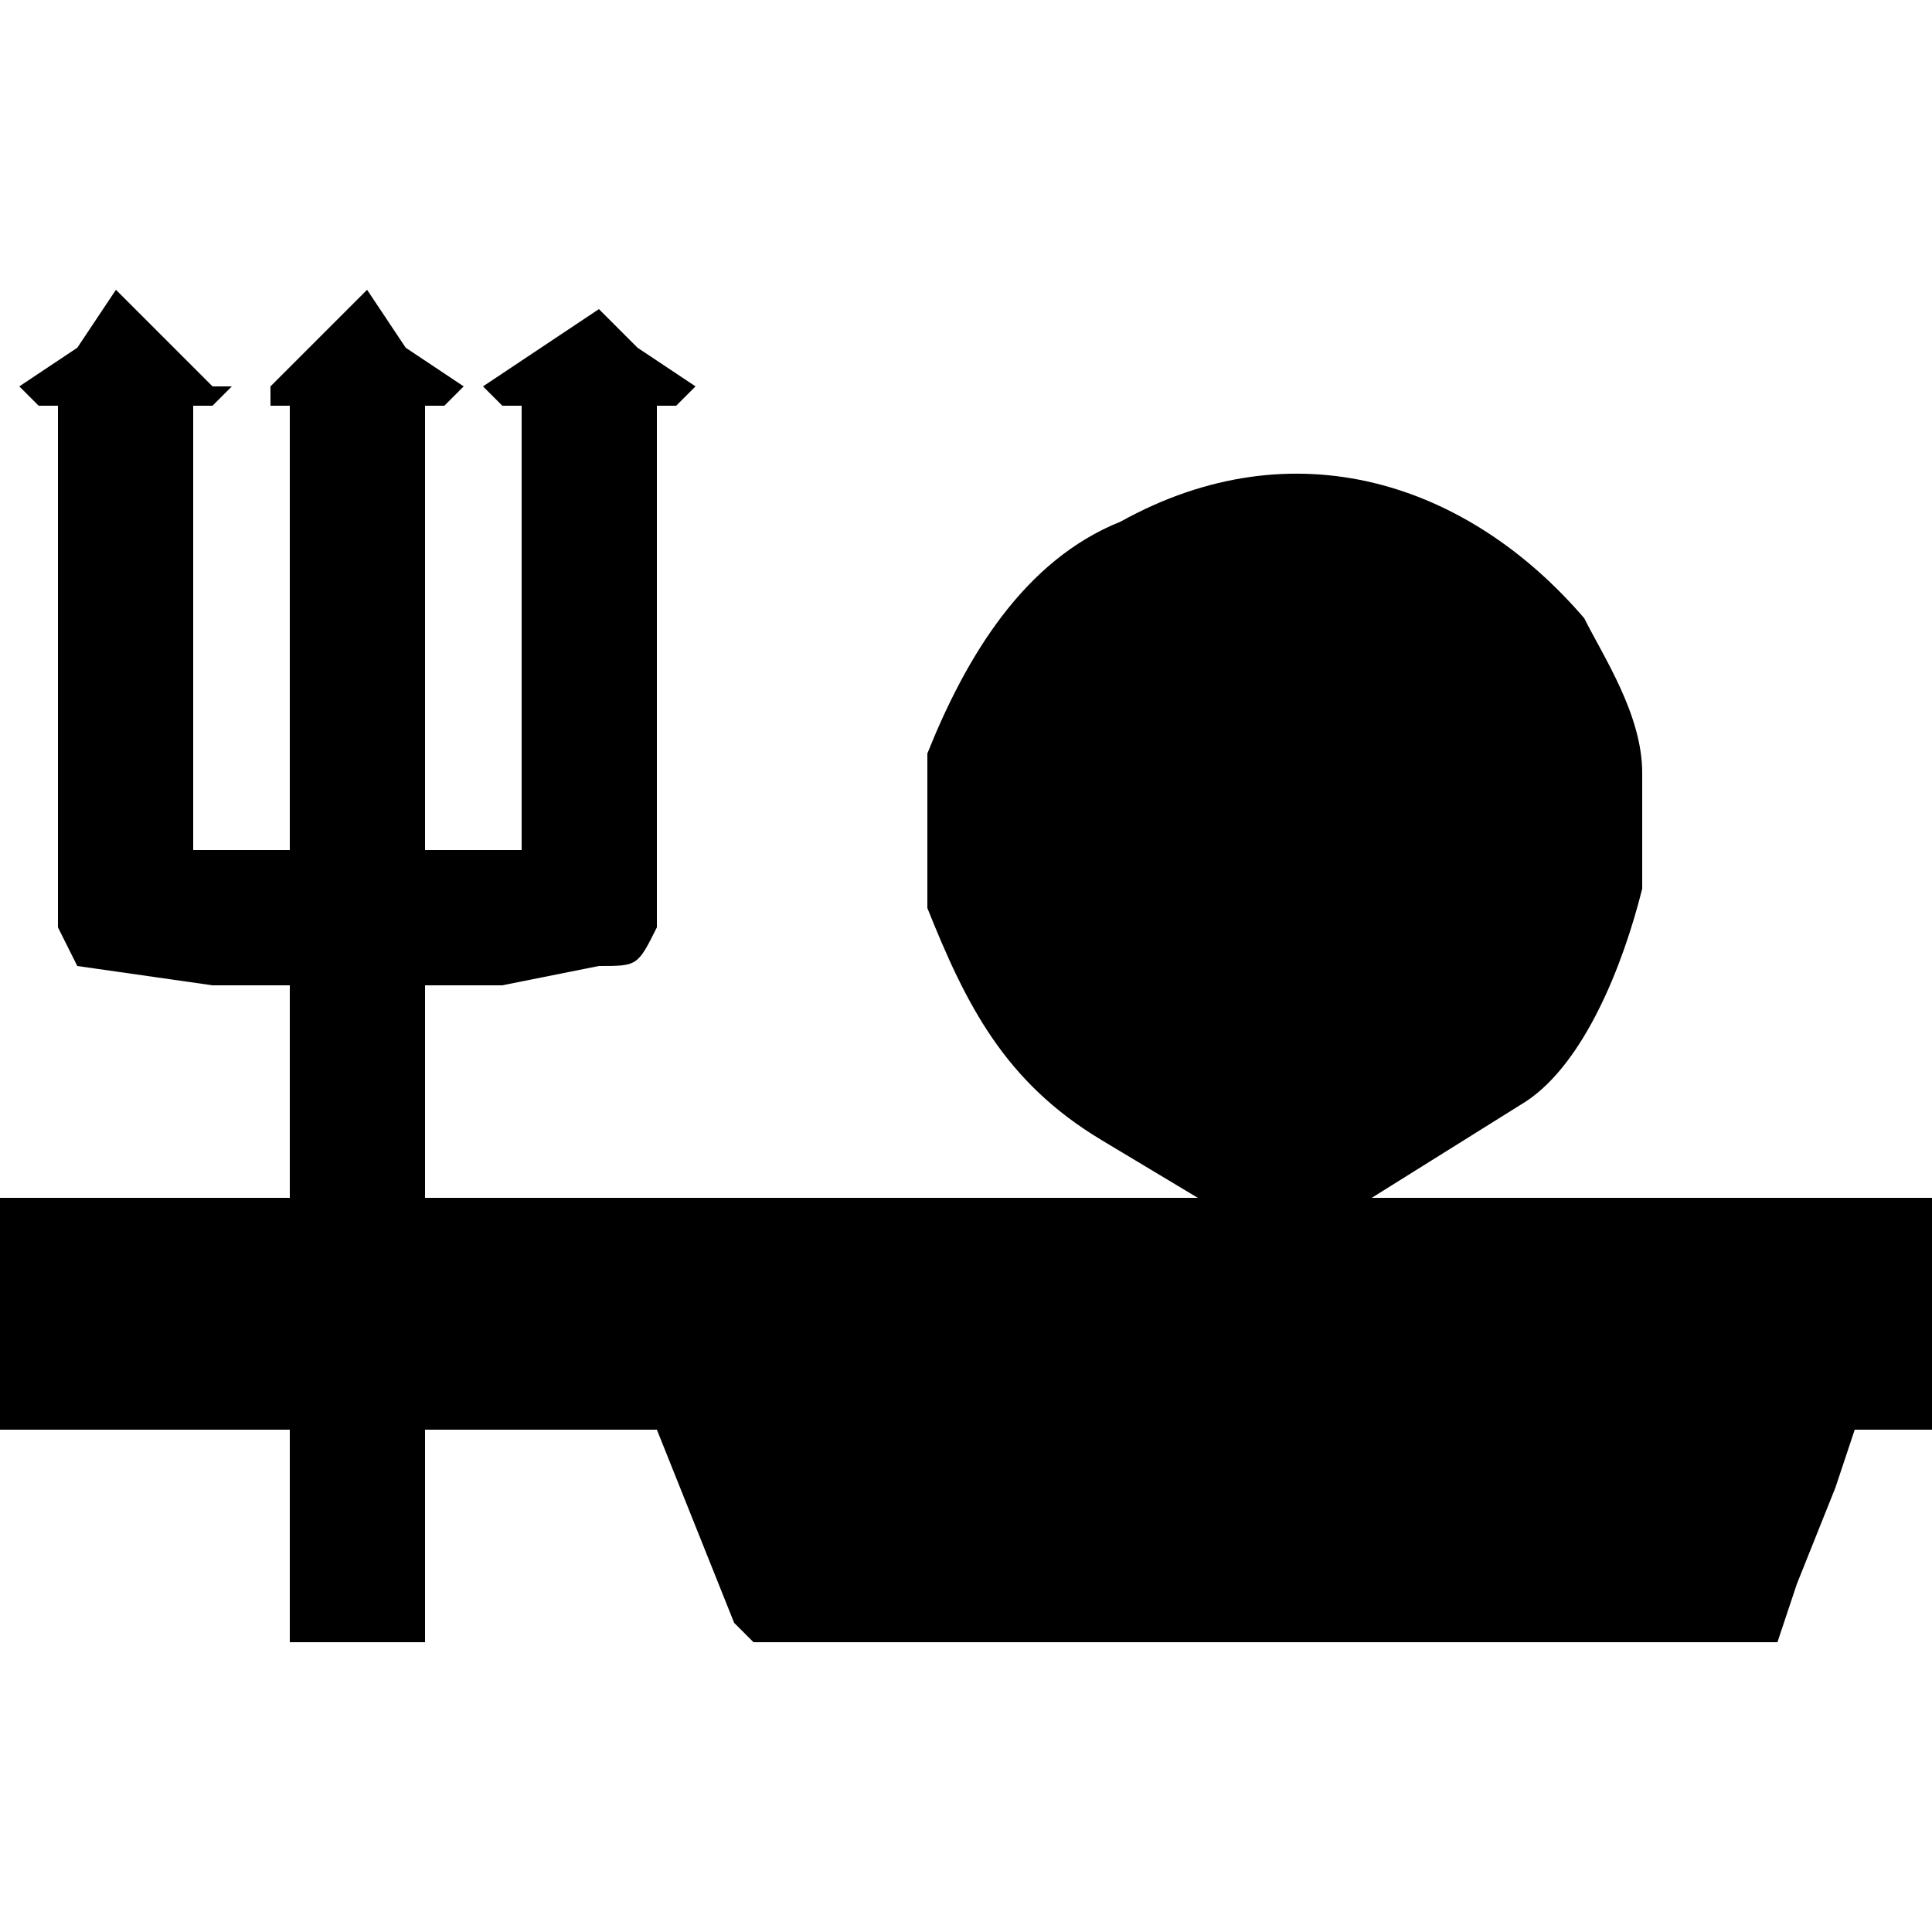 <svg xmlns="http://www.w3.org/2000/svg" width="100" height="100" version="1"><path d="M6 15l-2 3-3 2 1 1h1v27l1 2 7 1h4v11H0v12h15v11h7V74h12l2 5 2 5 1 1h53l1-3 2-5 1-3h4V62H71l8-5c3-2 5-7 6-11v-6c0-3-2-6-3-8-6-7-15-10-24-5-5 2-8 7-10 12v8c2 5 4 9 9 12l5 3h1-41V51h4l5-1c2 0 2 0 3-2V21h1l1-1-3-2-2-2-3 2-3 2 1 1h1v23h-5V21h1l1-1-3-2-2-3-3 3-2 2v1h1v23h-5V21h1l1-1h-1l-3-3-2-2z"/></svg>